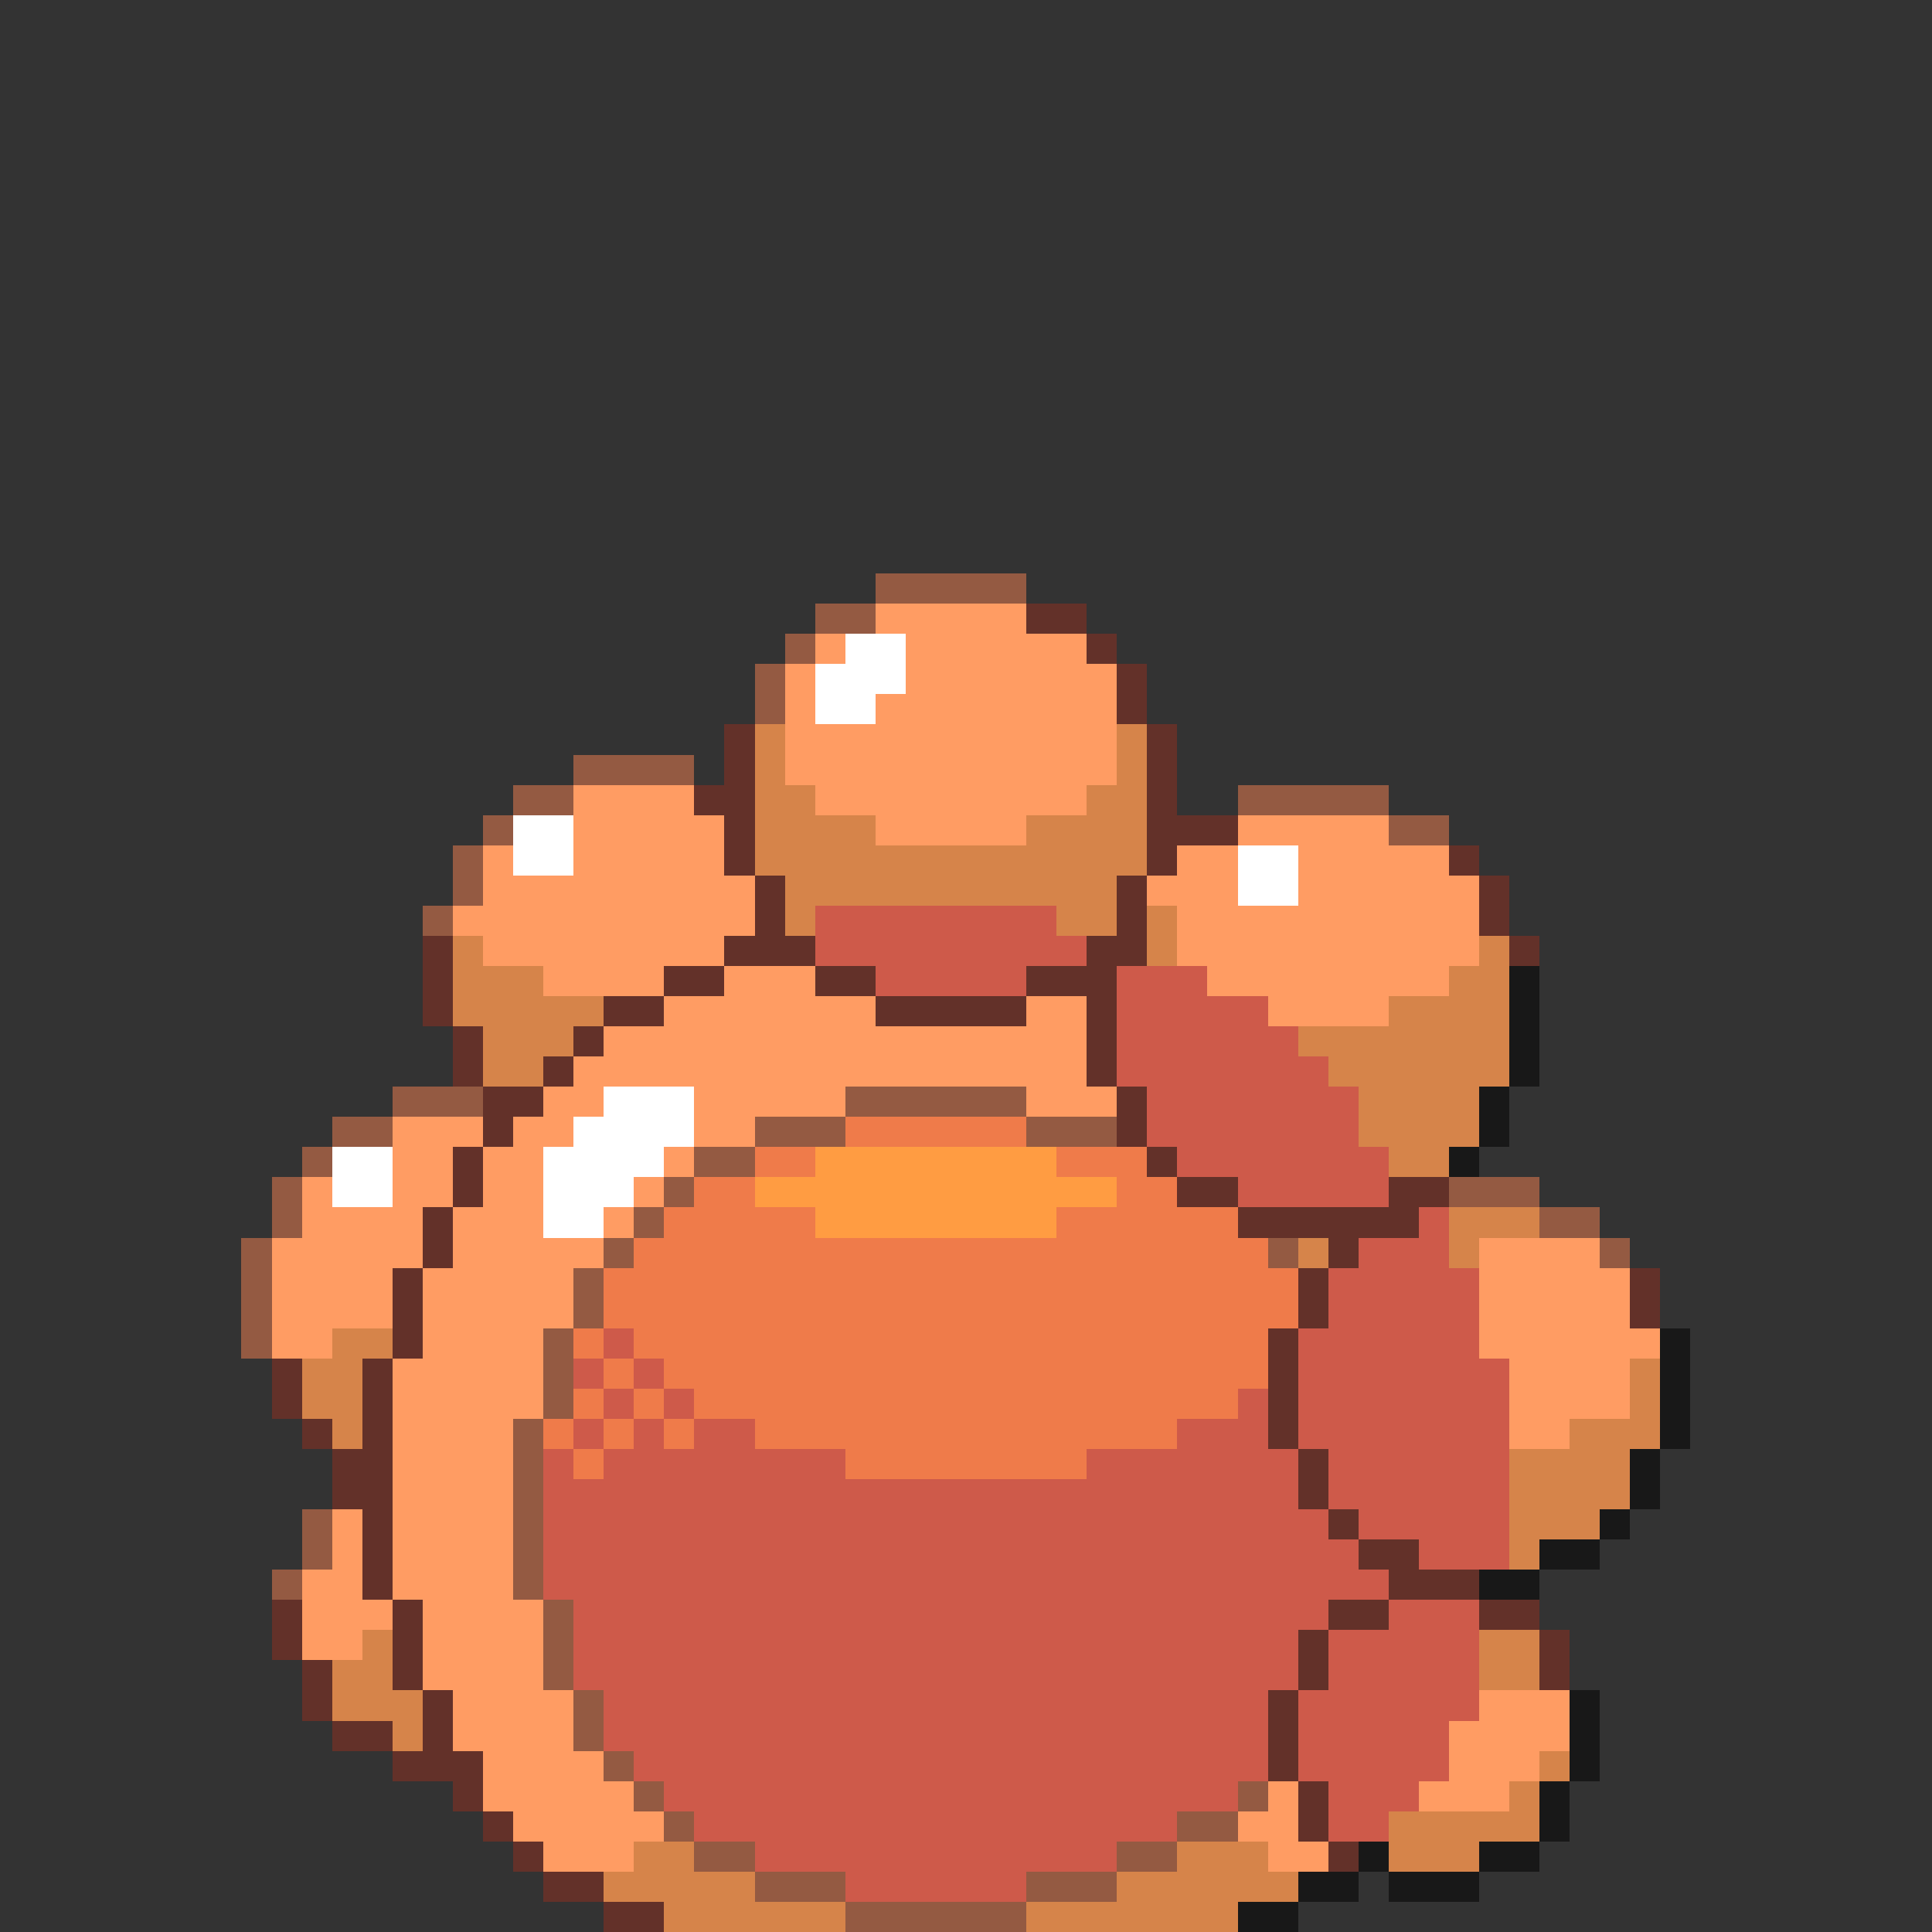 <svg xmlns="http://www.w3.org/2000/svg" viewBox="0 -0.5 64 64" shape-rendering="crispEdges">
<rect x="0" y="-0.5" width="64" height="64" fill="#333333" stroke="none"/>
<path stroke="#945a42" d="M29 19h5M27 20h2M26 21h1M25 22h1M25 23h1M19 25h4M17 26h2M41 26h5M16 27h1M46 27h2M15 28h1M15 29h1M14 30h1M13 36h3M28 36h6M11 37h2M25 37h3M34 37h3M10 38h1M23 38h2M9 39h1M22 39h1M48 39h3M9 40h1M21 40h1M51 40h2M8 41h1M20 41h1M42 41h1M53 41h1M8 42h1M19 42h1M8 43h1M19 43h1M8 44h1M18 44h1M18 45h1M18 46h1M17 47h1M17 48h1M17 49h1M10 50h1M17 50h1M10 51h1M17 51h1M9 52h1M17 52h1M18 53h1M18 54h1M18 55h1M19 56h1M19 57h1M20 58h1M21 59h1M41 59h1M22 60h1M39 60h2M23 61h2M37 61h2M25 62h3M34 62h3M28 63h6" />
<path stroke="#ff9c63" d="M29 20h5M27 21h1M30 21h6M26 22h1M30 22h7M26 23h1M29 23h8M26 24h11M26 25h11M19 26h4M27 26h9M19 27h5M29 27h5M41 27h5M16 28h1M19 28h5M39 28h2M43 28h5M16 29h9M38 29h3M43 29h6M15 30h10M39 30h10M16 31h8M39 31h10M18 32h4M24 32h3M40 32h8M22 33h7M34 33h2M42 33h4M20 34h16M19 35h17M18 36h2M23 36h5M34 36h3M13 37h3M17 37h2M23 37h2M13 38h2M16 38h2M22 38h1M10 39h1M13 39h2M16 39h2M21 39h1M10 40h4M15 40h3M20 40h1M9 41h5M15 41h5M49 41h4M9 42h4M14 42h5M49 42h5M9 43h4M14 43h5M49 43h5M9 44h2M14 44h4M49 44h6M13 45h5M50 45h4M13 46h5M50 46h4M13 47h4M50 47h2M13 48h4M13 49h4M11 50h1M13 50h4M11 51h1M13 51h4M10 52h2M13 52h4M10 53h3M14 53h4M10 54h2M14 54h4M14 55h4M15 56h4M49 56h3M15 57h4M48 57h4M16 58h4M48 58h3M16 59h5M42 59h1M47 59h3M17 60h5M41 60h2M18 61h3M42 61h2" />
<path stroke="#633129" d="M34 20h2M36 21h1M37 22h1M37 23h1M24 24h1M38 24h1M24 25h1M38 25h1M23 26h2M38 26h1M24 27h1M38 27h3M24 28h1M38 28h1M48 28h1M25 29h1M37 29h1M49 29h1M25 30h1M37 30h1M49 30h1M14 31h1M24 31h3M36 31h2M50 31h1M14 32h1M22 32h2M27 32h2M34 32h3M14 33h1M20 33h2M29 33h5M36 33h1M15 34h1M19 34h1M36 34h1M15 35h1M18 35h1M36 35h1M16 36h2M37 36h1M16 37h1M37 37h1M15 38h1M38 38h1M15 39h1M39 39h2M46 39h2M14 40h1M41 40h6M14 41h1M44 41h1M13 42h1M43 42h1M54 42h1M13 43h1M43 43h1M54 43h1M13 44h1M42 44h1M9 45h1M12 45h1M42 45h1M9 46h1M12 46h1M42 46h1M10 47h1M12 47h1M42 47h1M11 48h2M43 48h1M11 49h2M43 49h1M12 50h1M44 50h1M12 51h1M45 51h2M12 52h1M46 52h3M9 53h1M13 53h1M44 53h2M49 53h2M9 54h1M13 54h1M43 54h1M51 54h1M10 55h1M13 55h1M43 55h1M51 55h1M10 56h1M14 56h1M42 56h1M11 57h2M14 57h1M42 57h1M13 58h3M42 58h1M15 59h1M43 59h1M16 60h1M43 60h1M17 61h1M44 61h1M18 62h2M20 63h2" />
<path stroke="#ffffff" d="M28 21h2M27 22h3M27 23h2M17 27h2M17 28h2M41 28h2M41 29h2M20 36h3M19 37h4M11 38h2M18 38h4M11 39h2M18 39h3M18 40h2" />
<path stroke="#d6844a" d="M25 24h1M37 24h1M25 25h1M37 25h1M25 26h2M36 26h2M25 27h4M34 27h4M25 28h13M26 29h11M26 30h1M35 30h2M38 30h1M15 31h1M38 31h1M49 31h1M15 32h3M48 32h2M15 33h5M46 33h4M16 34h3M43 34h7M16 35h2M44 35h6M45 36h4M45 37h4M46 38h2M48 40h3M43 41h1M48 41h1M11 44h2M10 45h2M54 45h1M10 46h2M54 46h1M11 47h1M52 47h3M50 48h4M50 49h4M50 50h3M50 51h1M12 54h1M49 54h2M11 55h2M49 55h2M11 56h3M13 57h1M51 58h1M50 59h1M46 60h5M21 61h2M39 61h3M46 61h3M20 62h5M37 62h6M22 63h6M34 63h7" />
<path stroke="#ce5a4a" d="M27 30h8M27 31h9M29 32h5M37 32h3M37 33h5M37 34h6M37 35h7M38 36h7M38 37h7M39 38h7M41 39h5M47 40h1M45 41h3M44 42h5M44 43h5M20 44h1M43 44h6M19 45h1M21 45h1M43 45h7M20 46h1M22 46h1M41 46h1M43 46h7M19 47h1M21 47h1M23 47h2M39 47h3M43 47h7M18 48h1M20 48h8M36 48h7M44 48h6M18 49h25M44 49h6M18 50h26M45 50h5M18 51h27M47 51h3M18 52h28M19 53h25M46 53h3M19 54h24M44 54h5M19 55h24M44 55h5M20 56h22M43 56h6M20 57h22M43 57h5M21 58h21M43 58h5M22 59h19M44 59h3M23 60h16M44 60h2M25 61h12M28 62h6" />
<path stroke="#181818" d="M50 32h1M50 33h1M50 34h1M50 35h1M49 36h1M49 37h1M48 38h1M55 44h1M55 45h1M55 46h1M55 47h1M54 48h1M54 49h1M53 50h1M51 51h2M49 52h2M52 56h1M52 57h1M52 58h1M51 59h1M51 60h1M45 61h1M49 61h2M43 62h2M46 62h3M41 63h2" />
<path stroke="#ef7b4a" d="M28 37h6M25 38h2M35 38h3M23 39h2M37 39h2M22 40h5M35 40h6M21 41h21M20 42h23M20 43h23M19 44h1M21 44h21M20 45h1M22 45h20M19 46h1M21 46h1M23 46h18M18 47h1M20 47h1M22 47h1M25 47h14M19 48h1M28 48h8" />
<path stroke="#ff9c42" d="M27 38h8M25 39h12M27 40h8" />
</svg>
